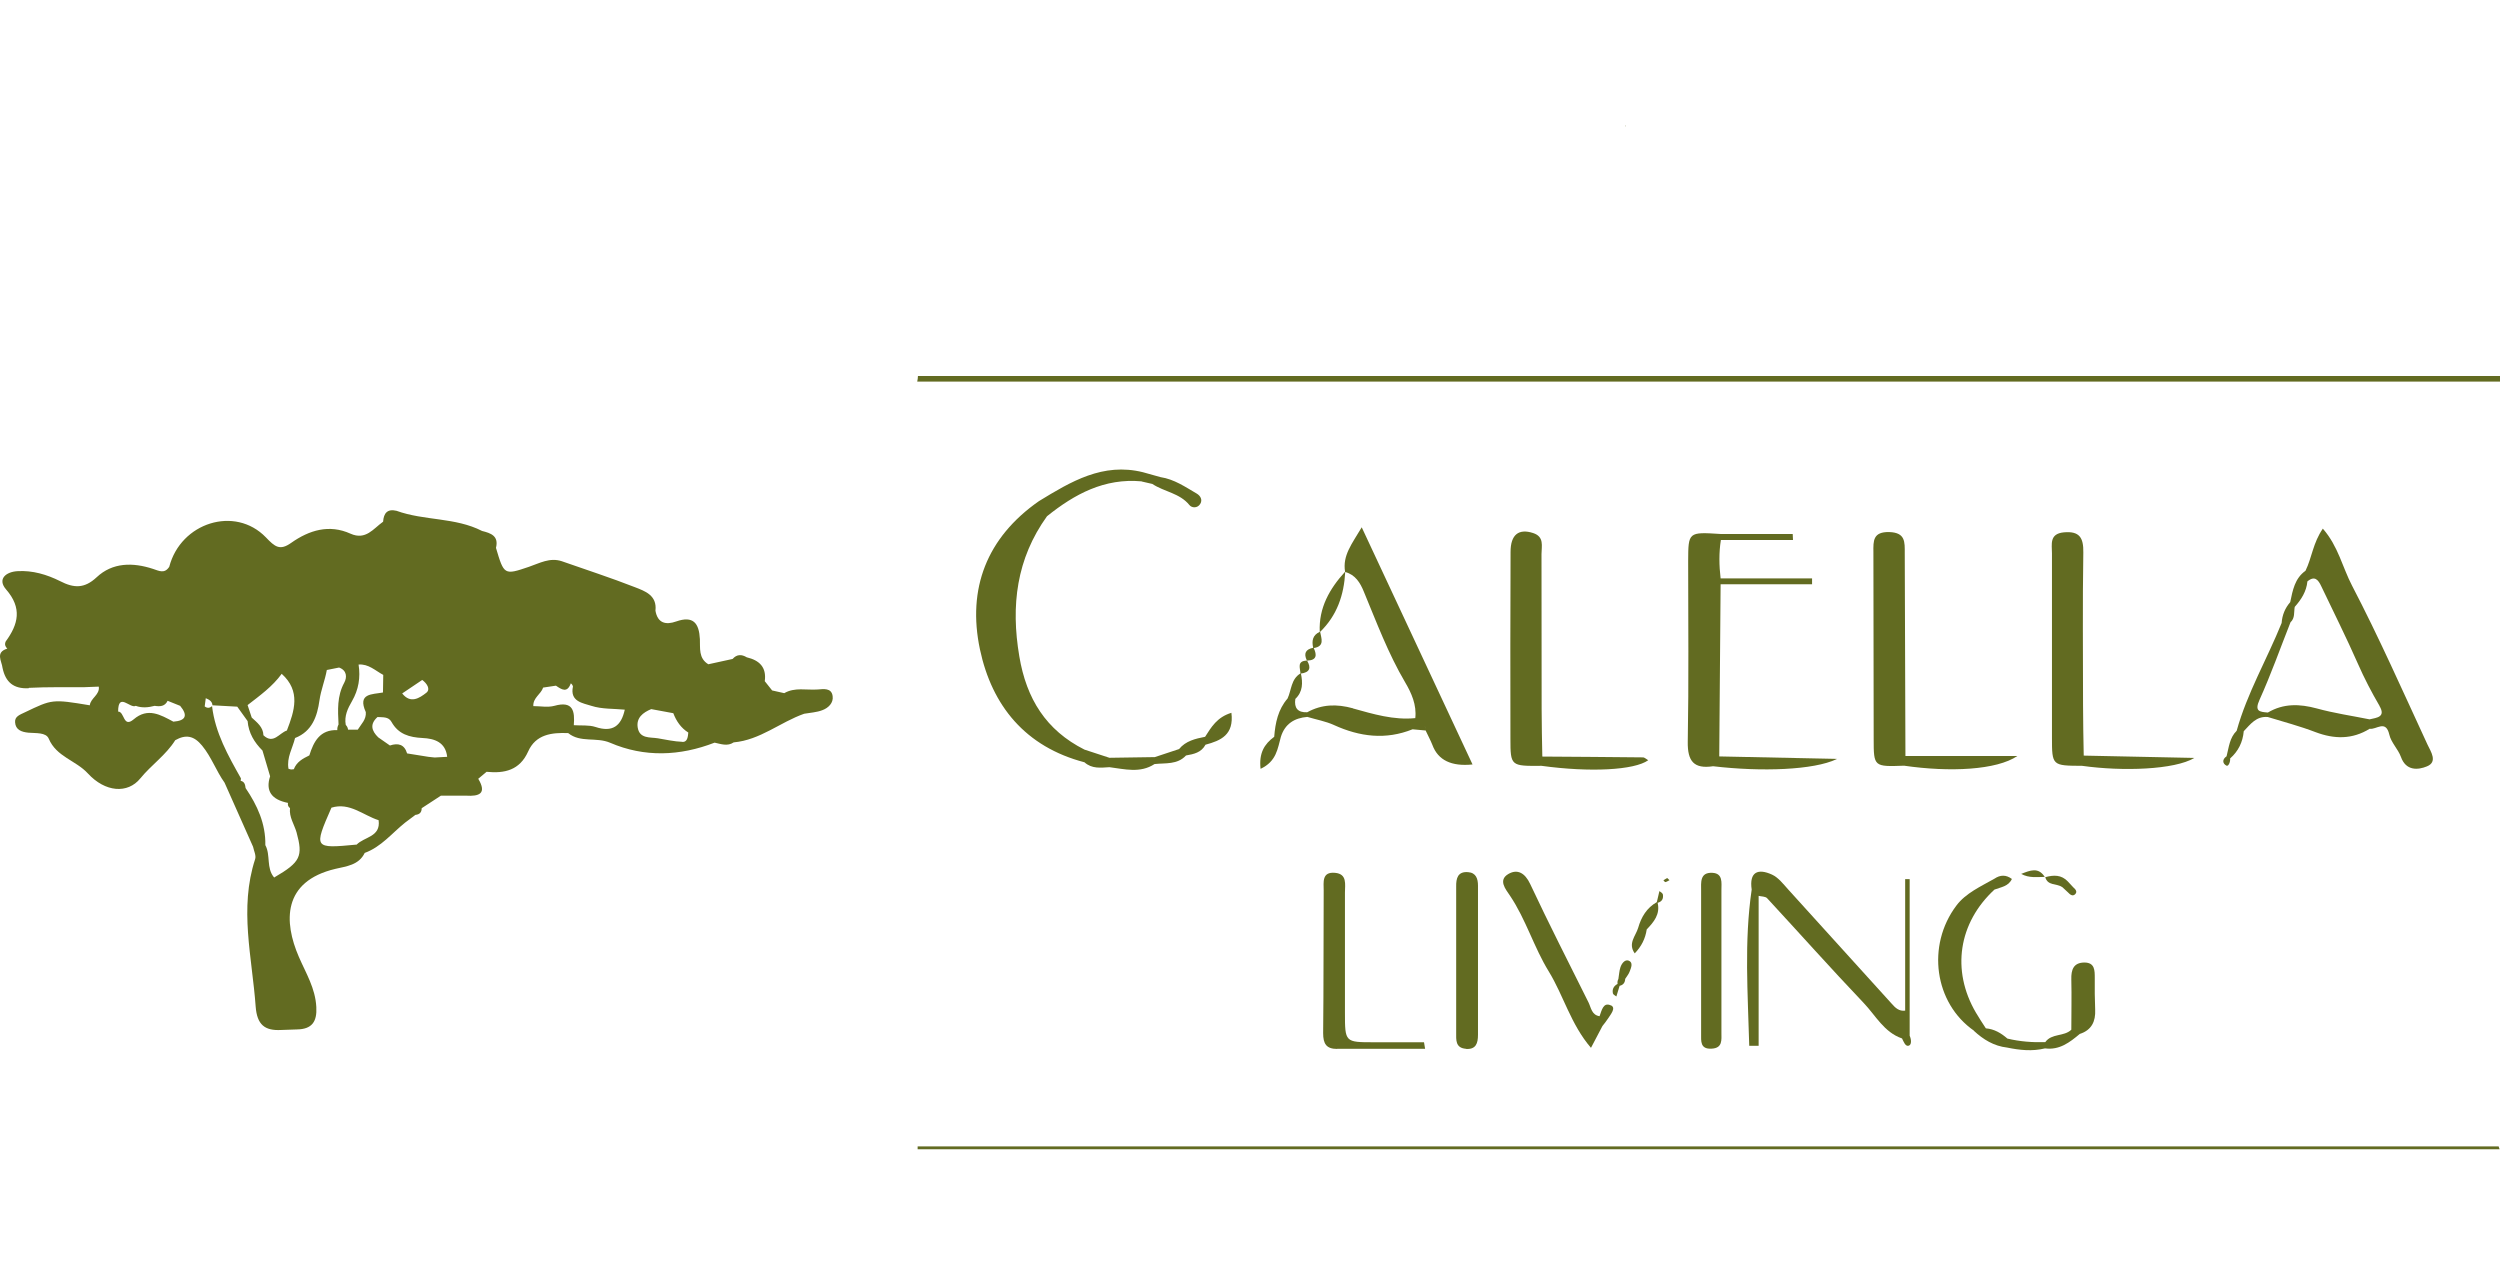 <svg class="h-8" width="180" height="92" viewBox="0 0 447 184" fill="none" xmlns="http://www.w3.org/2000/svg">
<path d="M5.159 100.754C8.473 100.584 11.812 100.657 15.151 100.632L17.662 100.535C17.881 101.997 16.199 102.582 16.053 103.874C9.302 102.753 9.326 102.801 4.477 105.117C3.575 105.555 2.624 105.848 2.697 106.896C2.771 108.261 3.843 108.651 5.086 108.772C6.378 108.894 8.23 108.675 8.717 109.845C10.082 113.086 13.567 113.72 15.712 116.059C18.807 119.423 22.828 119.74 25.095 116.937C27.069 114.524 29.677 112.769 31.334 110.113C33.235 109.041 34.673 109.309 36.135 111.088C37.817 113.135 38.645 115.596 40.156 117.717C41.862 121.543 43.568 125.369 45.25 129.171C45.396 129.902 45.835 130.755 45.615 131.389C42.74 140.211 45.079 148.936 45.713 157.734C45.957 160.976 47.321 162.097 50.295 161.926C51.245 161.878 52.171 161.853 53.122 161.829C55.778 161.78 56.704 160.44 56.558 157.832C56.388 154.469 54.706 151.788 53.439 148.863C50.709 142.575 50.49 135.362 59.97 133.119C61.92 132.656 64.162 132.461 65.21 130.268C68.159 129.196 70.084 126.734 72.424 124.858C73.033 124.394 73.667 123.931 74.276 123.468C75.007 123.395 75.397 123.03 75.397 122.274C76.543 121.519 77.688 120.788 78.834 120.032C80.345 120.032 81.831 120.032 83.342 120.032C85.682 120.178 87.096 119.666 85.511 117.01C85.999 116.596 86.51 116.181 86.998 115.767C90.215 116.084 92.92 115.499 94.431 112.136C95.796 109.065 98.647 108.724 101.596 108.846C103.79 110.625 106.617 109.504 109.103 110.576C115.22 113.208 121.557 112.964 127.771 110.552C128.917 110.795 130.062 111.258 131.183 110.503C135.911 110.088 139.494 106.896 143.783 105.385C144.88 105.19 146.025 105.141 147.025 104.751C148.097 104.361 149.047 103.459 148.877 102.241C148.682 100.706 147.22 100.974 146.196 101.047C144.197 101.193 142.102 100.608 140.225 101.705C139.494 101.534 138.763 101.364 138.056 101.217C137.617 100.657 137.179 100.121 136.74 99.56C137.081 97.074 135.789 95.831 133.523 95.295C132.597 94.735 131.744 94.735 130.988 95.588C129.55 95.904 128.088 96.221 126.65 96.538C124.871 95.466 125.212 93.638 125.139 92.029C124.993 89.178 123.945 87.813 120.898 88.885C119.046 89.543 117.584 89.202 117.194 86.96C117.511 84.206 115.317 83.451 113.49 82.744C109.2 81.062 104.813 79.649 100.451 78.113C98.306 77.406 96.503 78.454 94.577 79.112C90.142 80.624 90.118 80.575 88.68 75.725C89.216 73.58 87.754 73.093 86.194 72.703C81.393 70.241 75.86 70.899 70.888 69.096C69.256 68.706 68.598 69.535 68.5 71.046C66.745 72.289 65.405 74.409 62.675 73.19C58.849 71.46 55.291 72.557 52.074 74.823C50.027 76.285 49.149 75.53 47.541 73.848C42.008 68.121 32.309 71.216 30.262 79.112C29.409 80.404 28.458 79.844 27.337 79.478C23.754 78.308 20.123 78.308 17.272 80.989C15.078 83.036 13.201 82.939 10.74 81.671C8.4 80.502 5.817 79.722 3.112 79.892C1.065 80.014 -0.52 81.306 1.089 83.158C3.989 86.497 3.282 89.373 1.016 92.468C0.845 92.834 0.87 93.199 1.113 93.516L1.308 93.735C-0.885 94.418 0.309 95.929 0.455 97.196C0.992 99.731 2.405 100.949 5.11 100.827L5.159 100.754ZM76.226 101.632C75.007 102.582 73.399 103.654 71.912 101.753L75.495 99.341C76.323 99.95 77.03 100.998 76.226 101.632ZM68.476 101.583C66.55 101.948 63.87 101.68 65.405 105.092C65.527 106.408 64.576 107.237 63.967 108.236C63.382 108.236 62.797 108.236 62.237 108.236C62.188 107.895 62.066 107.627 61.822 107.383C61.53 105.799 62.164 104.459 62.943 103.118C64.113 101.095 64.479 98.902 64.113 96.587C65.892 96.441 67.111 97.683 68.525 98.439C68.525 99.487 68.5 100.535 68.476 101.559V101.583ZM55.291 112.842C54.121 113.403 53.024 114.012 52.537 115.304L52.05 115.353L51.586 115.231C51.221 113.232 52.318 111.551 52.756 109.723C55.827 108.529 56.729 105.799 57.119 102.996C57.387 101.095 58.118 99.389 58.435 97.562C59.166 97.415 59.897 97.269 60.628 97.123C62.042 97.635 62.066 98.878 61.554 99.828C60.238 102.241 60.409 104.751 60.531 107.31C60.36 107.627 60.287 107.968 60.311 108.309C57.216 108.212 56.095 110.332 55.315 112.818L55.291 112.842ZM44.251 103.849C46.444 102.143 48.711 100.535 50.368 98.244C53.804 101.339 52.659 104.849 51.294 108.383C49.929 108.821 48.881 110.917 47.102 109.236C47.053 107.749 45.957 106.945 45.006 106.067C44.762 105.336 44.519 104.605 44.275 103.849H44.251ZM30.993 106.798C28.702 105.58 26.435 104.215 23.901 106.384C22 107.993 22.292 104.995 21.122 104.995C21.122 101.437 23.291 104.532 24.266 103.971C25.387 104.386 26.533 104.264 27.654 103.971C28.604 104.118 29.482 104.093 29.969 103.07C30.724 103.362 31.456 103.679 32.211 103.971C33.649 105.702 33.21 106.628 31.017 106.798H30.993ZM49.027 134.679C47.565 132.998 48.418 130.658 47.443 128.879C47.516 125.028 46.005 121.762 43.909 118.667C43.836 118.082 43.739 117.522 43.032 117.376L43.081 116.937C40.79 112.867 38.475 108.797 37.914 104.02C37.5 104.386 37.061 104.434 36.598 104.069C36.671 103.581 36.72 103.094 36.793 102.606C37.378 102.85 37.938 103.143 37.987 103.874C39.474 103.947 40.936 104.044 42.423 104.118C43.032 104.971 43.666 105.848 44.275 106.701C44.446 108.821 45.469 110.503 46.931 111.965C47.395 113.5 47.833 115.036 48.296 116.571C47.451 119.155 48.516 120.739 51.489 121.324C51.416 121.714 51.538 122.03 51.855 122.25C51.66 123.858 52.61 125.15 53.024 126.588C54.194 130.877 53.755 131.901 49.076 134.63L49.027 134.679ZM63.748 128.781C56.095 129.512 56.071 129.464 59.263 122.177C62.529 121.177 64.918 123.541 67.696 124.419C68.11 127.441 65.112 127.368 63.748 128.806V128.781ZM77.713 113.208C77.347 113.159 76.981 113.135 76.591 113.086L72.79 112.477C72.302 110.844 71.181 110.576 69.719 111.063C69.012 110.576 68.305 110.088 67.623 109.601C66.428 108.431 66.087 107.237 67.501 105.97C68.403 106.043 69.451 105.872 69.987 106.823C71.23 109.065 73.204 109.601 75.568 109.723C77.664 109.82 79.662 110.454 79.955 113.086L77.713 113.208ZM122.02 110.405C120.557 110.357 119.071 110.015 117.608 109.772C116.195 109.552 114.367 109.869 114.026 107.871C113.733 106.116 114.952 105.165 116.439 104.556C117.755 104.8 119.071 105.044 120.387 105.287C120.923 106.701 121.751 107.919 123.068 108.748C122.994 109.504 122.921 110.454 122.02 110.43V110.405ZM102.449 100.486C101.84 103.24 104.253 103.484 105.74 103.971C107.616 104.581 109.712 104.459 111.711 104.654C111.077 107.554 109.541 108.772 106.471 107.749C105.276 107.359 103.887 107.53 102.596 107.432C102.791 104.922 102.498 103.021 99.111 103.971C97.941 104.288 96.625 104.02 95.357 104.02C95.284 102.509 96.722 101.9 97.112 100.706C97.868 100.584 98.647 100.486 99.403 100.364C100.427 101.071 101.426 101.729 102.059 99.95C102.254 100.072 102.376 100.267 102.449 100.511V100.486Z" fill="#626B21"/>
<path d="M164.073 182.742C164.073 182.912 164.073 183.083 164.073 183.253H446.927C446.878 183.083 446.805 182.912 446.756 182.742H164.073Z" fill="#626B21"/>
<path d="M415.342 72.266C413.562 74.801 413.367 77.506 412.222 79.822C410.297 81.186 409.931 83.331 409.492 85.427C408.566 86.499 408.054 87.742 407.957 89.156C405.349 95.614 401.791 101.683 399.914 108.433C398.647 109.676 398.525 111.382 398.111 112.991C397.258 113.576 397.404 114.331 398.111 114.672C398.452 114.819 398.818 113.966 398.745 113.381C400.207 112.089 401.011 110.456 401.182 108.507C402.376 107.264 403.424 105.777 405.495 105.972C408.347 106.849 411.247 107.605 414.025 108.677C417.389 109.944 420.581 109.993 423.701 108.068C424.871 108.287 426.577 106.362 427.21 109.116C427.527 110.529 428.77 111.699 429.282 113.088C430.184 115.647 432.353 115.452 433.937 114.794C435.911 113.99 434.619 112.138 434.034 110.895C429.623 101.366 425.383 91.763 420.533 82.454C418.851 79.237 418.071 75.435 415.366 72.34L415.342 72.266ZM425.456 103.998C426.625 105.996 424.944 106.094 423.677 106.386C420.533 105.753 417.34 105.29 414.245 104.437C411.174 103.608 408.298 103.51 405.495 105.168C404.009 105.046 403.058 104.973 404.009 102.877C406.056 98.344 407.713 93.664 409.541 89.034C410.37 88.278 410.126 87.23 410.297 86.28C411.466 84.964 412.393 83.526 412.563 81.722C413.879 80.626 414.513 81.454 415.049 82.6C417.242 87.206 419.533 91.763 421.581 96.418C422.726 99.026 424.018 101.512 425.456 103.973V103.998Z" fill="#626B21"/>
<path d="M254.929 108.433C255.319 109.286 255.782 110.115 256.124 110.992C257.131 113.689 259.519 114.843 263.289 114.453C256.709 100.391 250.201 86.475 243.475 72.047C241.72 75.02 240.014 77.092 240.502 79.992C237.723 83.038 235.774 86.451 235.969 90.74C234.701 91.325 234.506 92.348 234.799 93.591C233.458 93.859 233.044 94.591 233.678 95.882C231.85 95.931 232.459 97.198 232.532 98.173C230.826 99.172 230.924 101.146 230.217 102.657C228.511 104.631 228.024 107.02 227.829 109.506C226.025 110.822 225.075 112.479 225.391 115.233C228.267 113.893 228.438 111.577 229.023 109.506C229.754 107.19 231.436 106.142 233.751 105.948C235.359 106.435 237.041 106.727 238.528 107.41C243.134 109.506 247.764 110.091 252.565 108.165C253.37 108.238 254.15 108.312 254.954 108.385C254.954 107.873 254.783 107.58 254.564 107.434C254.808 107.605 254.954 107.873 254.954 108.385L254.929 108.433ZM241.915 104.412C238.966 103.608 236.359 103.681 233.726 105.119C232.045 105.192 231.362 104.363 231.606 102.731C232.971 101.439 232.947 99.855 232.605 98.197C234.141 98.002 234.506 97.223 233.702 95.882C235.457 95.833 235.481 94.883 234.896 93.64C236.895 93.323 236.261 91.958 236.042 90.74C239.064 87.815 240.307 84.135 240.526 80.041C242.329 80.528 243.207 81.966 243.841 83.526C246.131 89.034 248.203 94.615 251.249 99.782C252.37 101.683 253.321 103.803 253.053 106.167C249.202 106.557 245.522 105.436 241.915 104.436V104.412Z" fill="#626B21"/>
<path d="M239.064 165.292C244.304 165.292 249.568 165.292 254.808 165.292C254.735 164.902 254.686 164.512 254.613 164.122C251.615 164.122 248.642 164.122 245.644 164.122C240.502 164.122 240.477 164.122 240.477 158.882C240.477 151.693 240.477 144.503 240.477 137.338C240.477 135.9 240.916 134.023 238.698 133.828C236.31 133.609 236.675 135.534 236.675 136.972C236.627 145.478 236.675 153.983 236.578 162.489C236.578 164.39 237.138 165.316 239.088 165.316L239.064 165.292Z" fill="#626B21"/>
<path d="M262.095 165.316C263.898 165.438 264.264 164.317 264.264 162.781C264.264 153.886 264.264 145.015 264.264 136.119C264.264 134.901 263.923 133.804 262.485 133.706C260.633 133.56 260.34 134.828 260.364 136.29C260.364 140.823 260.364 145.356 260.364 149.889C260.364 154.057 260.364 158.2 260.364 162.367C260.364 163.683 260.194 165.145 262.119 165.292L262.095 165.316Z" fill="#626B21"/>
<path d="M447 45H164.128C164.128 45.333 164.064 45.667 164 46H447C447 45.667 447 45.333 447 45Z" fill="#626B21"/>
<path d="M352.902 162.05C354.608 163.634 356.509 164.804 358.873 165.072C361.115 165.535 363.358 165.779 365.649 165.218C368.232 165.56 370.06 164.146 371.863 162.635C373.984 161.953 374.715 160.393 374.617 158.297C374.544 156.42 374.52 154.544 374.544 152.667C374.544 151.278 374.568 149.889 372.716 149.865C370.742 149.865 370.303 151.156 370.352 152.887C370.425 155.884 370.352 158.882 370.352 161.88C369.036 163.147 366.843 162.489 365.697 164.097C363.406 164.171 361.164 164 358.922 163.464C357.801 162.489 356.582 161.758 355.071 161.636C354.462 160.685 353.828 159.759 353.268 158.784C348.881 151.254 350.173 142.772 356.607 136.826C357.752 136.387 359.117 136.265 359.726 134.925C358.678 134.145 357.655 134.169 356.607 134.876C354.17 136.265 351.464 137.46 349.807 139.677C344.421 146.818 345.859 157.152 352.975 162.075L352.902 162.05Z" fill="#626B21"/>
<path d="M306.183 133.828C303.892 133.707 304.16 135.583 304.16 137.07C304.16 145.575 304.16 154.081 304.16 162.587C304.16 163.903 303.965 165.389 306.036 165.267C308.035 165.17 307.791 163.683 307.791 162.392C307.791 158.053 307.791 153.691 307.791 149.353C307.791 145.015 307.791 141.042 307.791 136.875C307.791 135.608 308.084 133.926 306.183 133.828Z" fill="#626B21"/>
<path d="M312.787 164.756C313.347 164.756 313.884 164.756 314.444 164.756V137.947C314.956 138.069 315.663 138.045 315.955 138.361C321.731 144.601 327.361 150.937 333.21 157.079C335.355 159.321 336.866 162.343 340.083 163.44C340.375 164.024 340.692 164.951 341.301 164.731C341.838 164.536 341.74 163.586 341.448 162.952C341.448 161.466 341.448 159.979 341.448 158.492V134.95C341.18 134.95 340.911 134.95 340.643 134.95V158.468C339.571 158.614 338.889 157.98 338.255 157.249C332.065 150.425 325.899 143.601 319.708 136.777C318.831 135.803 317.954 134.657 316.833 134.145C314.322 133 312.738 133.658 313.201 136.826C311.836 146.16 312.519 155.446 312.763 164.731L312.787 164.756Z" fill="#626B21"/>
<path d="M204.14 63.858L206.041 64.297C208.161 65.71 210.939 65.93 212.67 68.074C213.108 68.611 214.108 68.659 214.595 67.879C215.058 67.148 214.644 66.417 213.986 66.027C211.938 64.833 209.94 63.444 207.503 63.078C206.455 62.786 205.407 62.493 204.359 62.201C197.194 60.422 191.467 63.883 185.764 67.368C176.429 73.875 172.92 83.014 175.211 93.859C177.356 103.998 183.375 111.309 193.904 114.063C195.22 115.257 196.804 115.038 198.364 114.94C201.093 115.282 203.847 116.062 206.431 114.38C208.38 114.161 210.501 114.526 212.06 112.845C213.45 112.601 214.79 112.333 215.545 110.919C218.275 110.188 220.663 109.164 220.176 105.216C217.593 105.996 216.569 107.8 215.472 109.506C213.742 109.847 212.012 110.237 210.817 111.699C209.38 112.186 207.917 112.65 206.479 113.137C203.774 113.186 201.069 113.21 198.364 113.259C196.877 112.771 195.39 112.284 193.904 111.797C187.031 108.336 183.522 102.706 182.254 95.126C180.719 86.036 181.742 77.677 187.202 70.073C192.149 66.1 197.486 63.224 204.115 63.834L204.14 63.858Z" fill="#626B21"/>
<path d="M328.409 113.454C320.732 113.283 314.079 113.137 307.401 113.015C307.474 102.755 307.547 92.495 307.645 82.234H323.998C323.998 81.893 323.998 81.527 323.998 81.186H307.645C307.377 78.895 307.328 76.604 307.693 74.314H320.586C320.586 73.948 320.562 73.582 320.537 73.241H307.62C301.869 72.876 301.869 72.876 301.844 78.091C301.844 88.863 301.966 99.635 301.771 110.407C301.723 113.893 302.868 115.282 306.304 114.77C315.005 115.794 324.29 115.452 328.385 113.503L328.409 113.454Z" fill="#626B21"/>
<path d="M392.335 113.283L372.57 112.869C372.521 109.847 372.448 106.825 372.448 103.803C372.448 94.712 372.351 85.646 372.497 76.556C372.546 73.899 371.814 72.705 369.036 72.949C366.38 73.192 366.891 75.093 366.891 76.702C366.891 87.669 366.891 98.66 366.891 109.628C366.891 114.672 366.916 114.672 372.277 114.697C379.564 115.72 388.801 115.404 392.359 113.283H392.335Z" fill="#626B21"/>
<path d="M293.729 113.186C287.733 113.113 281.738 113.088 275.767 113.04C275.718 110.213 275.645 107.385 275.645 104.558C275.645 95.322 275.645 86.061 275.621 76.824C275.621 75.41 276.157 73.729 274.11 73.071C271.551 72.242 270.088 73.339 270.088 76.458C270.04 87.596 270.04 98.734 270.064 109.847C270.064 114.746 270.137 114.746 275.621 114.697C284.321 115.891 292.218 115.477 294.703 113.698C294.387 113.527 294.07 113.186 293.753 113.186H293.729Z" fill="#626B21"/>
<path d="M360.677 112.942H340.692C340.644 100.854 340.595 88.766 340.57 76.678C340.57 74.704 340.717 72.998 337.817 72.9C334.868 72.827 334.941 74.484 334.965 76.483C335.014 87.62 334.965 98.782 335.014 109.92C335.014 114.867 335.063 114.867 340.449 114.673C348.662 115.867 356.997 115.452 360.701 112.942H360.677Z" fill="#626B21"/>
<path d="M287.977 157.517C286.661 156.908 286.368 158.468 286.003 159.467C284.589 159.248 284.492 157.956 284.029 157.006C280.519 149.962 276.937 142.943 273.598 135.827C272.647 133.804 271.283 133.097 269.674 134.048C267.846 135.144 269.187 136.729 269.991 137.923C272.842 142.163 274.256 147.135 276.912 151.449C279.569 155.787 280.86 160.929 284.467 165.121C285.296 163.537 285.905 162.392 286.515 161.222C286.856 160.783 287.221 160.344 287.514 159.881C288.001 159.126 289.001 157.956 288.026 157.517H287.977Z" fill="#626B21"/>
<path d="M361.384 134.023C362.821 134.803 364.235 134.559 365.6 134.559C364.454 132.756 362.992 133.39 361.384 134.023Z" fill="#626B21"/>
<path d="M365.698 134.609C365.698 134.609 365.698 134.584 365.698 134.56C365.673 134.56 365.624 134.56 365.6 134.56C365.6 134.56 365.624 134.584 365.649 134.609C365.649 134.609 365.698 134.609 365.722 134.609H365.698Z" fill="#626B21"/>
<path d="M368.744 136.387C369.085 136.704 369.426 137.021 369.767 137.338C370.133 137.728 370.596 138.093 371.034 137.655C371.498 137.191 371.083 136.753 370.693 136.412C370.376 136.07 370.06 135.729 369.743 135.388C368.573 134.145 367.184 134.194 365.697 134.608C366.111 136.192 367.769 135.68 368.719 136.387H368.744Z" fill="#626B21"/>
<path d="M297.287 137.63C297.238 137.411 296.897 137.265 296.702 137.094C296.556 137.752 296.385 138.41 296.239 139.068C294.435 140.092 293.461 141.725 292.9 143.674C292.461 145.137 291.023 146.453 292.291 148.232C293.485 146.989 294.192 145.6 294.435 143.942C295.703 142.626 296.873 141.237 296.385 139.19C297.214 138.971 297.457 138.386 297.311 137.63H297.287Z" fill="#626B21"/>
<path d="M289.001 155.957C289.196 155.324 289.391 154.666 289.585 154.032C290.243 153.886 290.56 153.447 290.585 152.789C290.877 152.326 291.243 151.912 291.413 151.4C291.657 150.766 292.047 149.84 291.194 149.523C290.512 149.28 289.951 150.06 289.732 150.718C289.512 151.376 289.488 152.131 289.366 152.814C289.22 153.082 289.171 153.374 289.22 153.691C288.538 154.057 288.221 154.641 288.391 155.397C288.44 155.616 288.806 155.763 289.001 155.933V155.957Z" fill="#626B21"/>
<path d="M297.409 135.144C297.531 135.266 297.677 135.51 297.774 135.486C298.018 135.437 298.262 135.266 298.505 135.144C298.384 135.022 298.262 134.901 298.091 134.754C297.896 134.876 297.652 134.998 297.433 135.144H297.409Z" fill="#626B21"/>
<path d="M290.634 0.225C290.634 0.225 290.585 0.225 290.561 0.225C290.561 0.274 290.561 0.323 290.561 0.372C290.585 0.372 290.61 0.347 290.634 0.323C290.634 0.298 290.634 0.274 290.634 0.249V0.225Z" fill="#626B21"/>
</svg>
